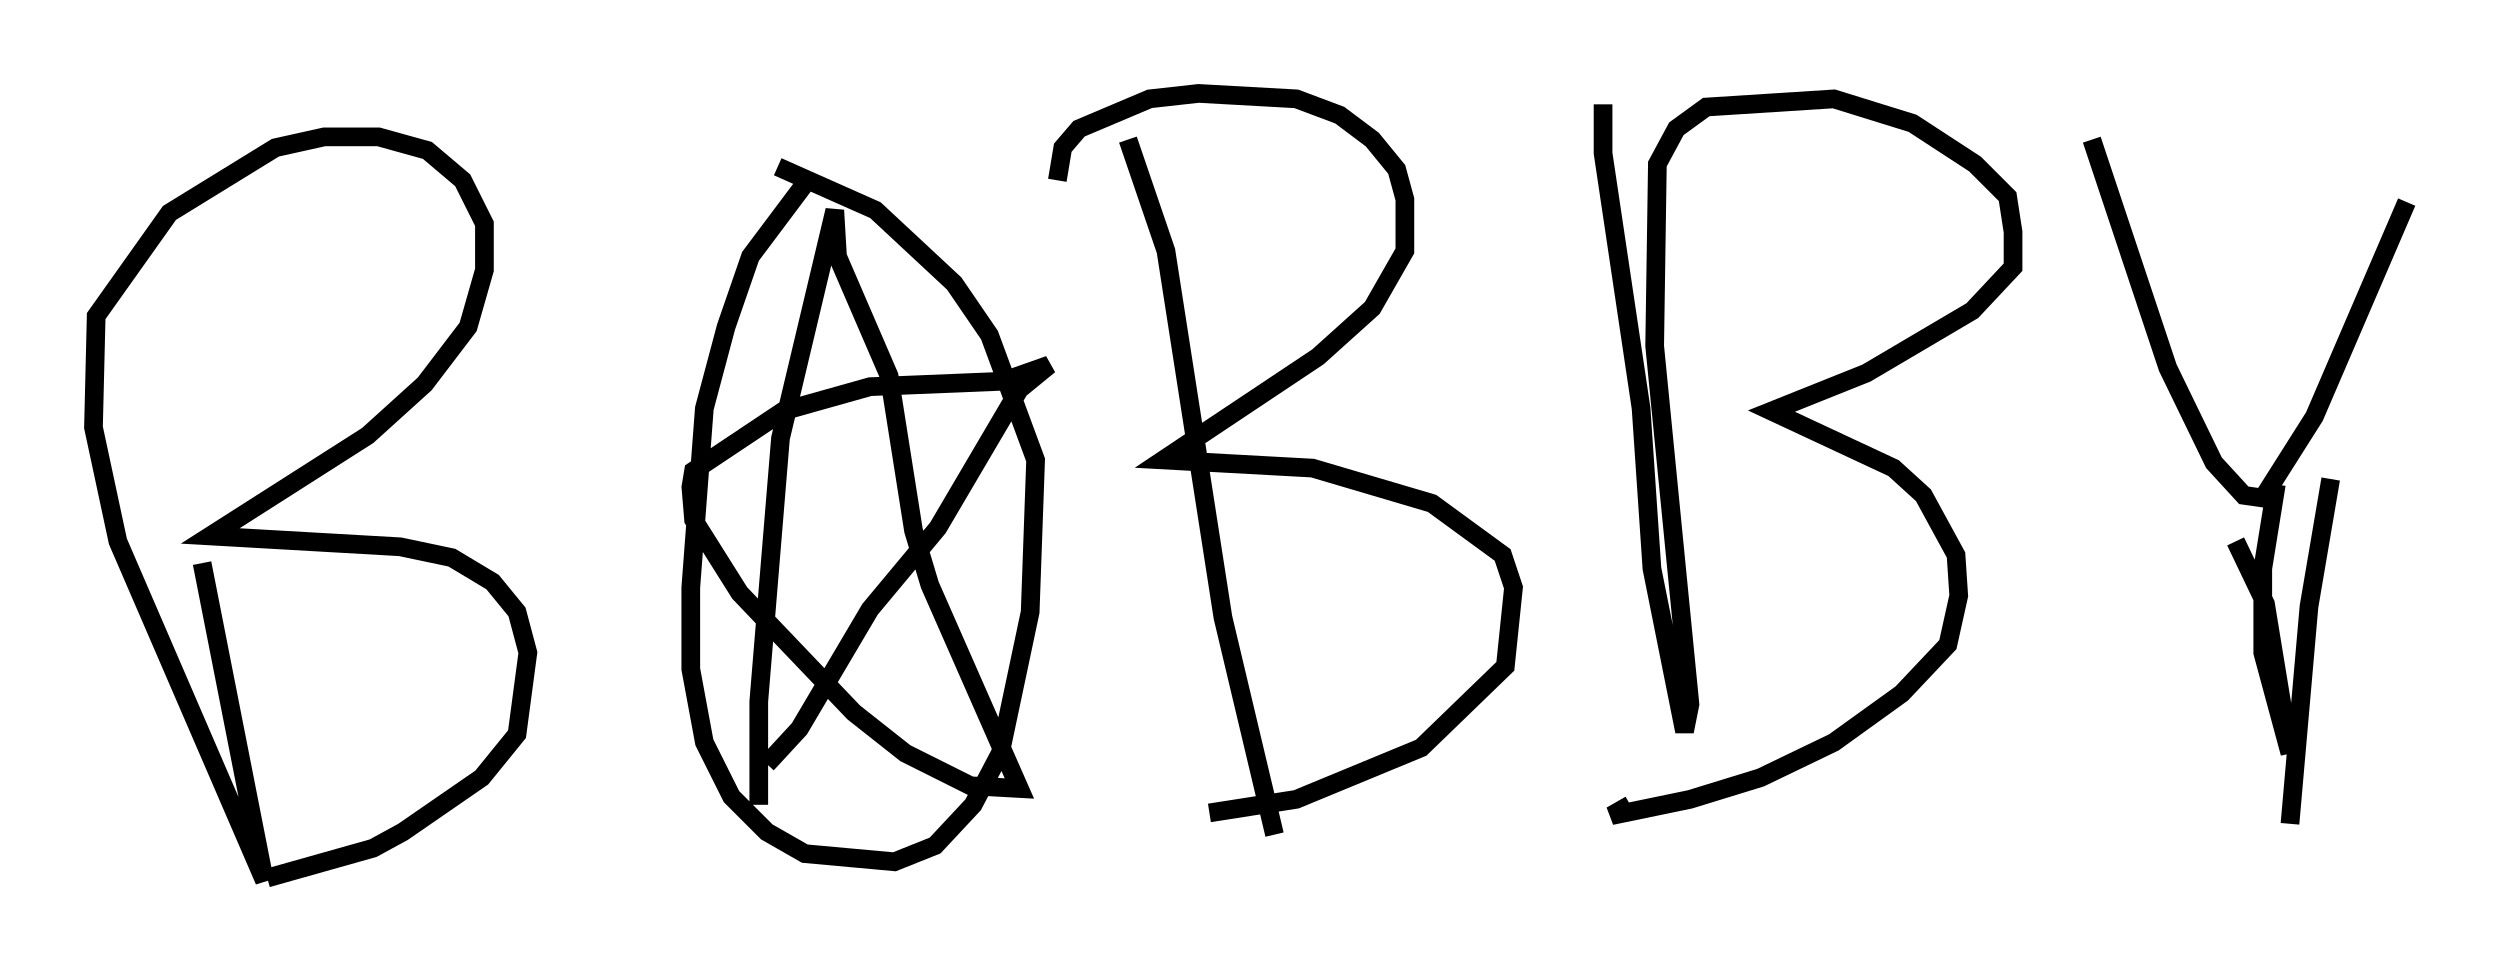 <?xml version="1.0" encoding="utf-8" ?>
<svg baseProfile="full" height="52.123" version="1.1" width="133.754" xmlns="http://www.w3.org/2000/svg" xmlns:ev="http://www.w3.org/2001/xml-events" xmlns:xlink="http://www.w3.org/1999/xlink"><defs /><rect fill="white" height="52.123" width="133.754" x="0" y="0" /><path d="M6.453, 12.117 m4.358, 18.011 l3.341, 16.994 -7.844, -18.156 l-1.307, -6.101 0.145, -5.955 l3.922, -5.52 5.665, -3.486 l2.615, -0.581 2.905, 0.0 l2.615, 0.726 1.888, 1.598 l1.162, 2.324 0.0, 2.469 l-0.872, 3.05 -2.324, 3.05 l-3.05, 2.76 -8.425, 5.374 l10.168, 0.581 2.76, 0.581 l2.179, 1.307 1.307, 1.598 l0.581, 2.179 -0.581, 4.358 l-1.888, 2.324 -4.212, 2.905 l-1.598, 0.872 -5.665, 1.598 m28.905, -37.33 l-3.05, 4.067 -1.307, 3.777 l-1.162, 4.358 -0.726, 9.587 l0.0, 4.358 0.726, 3.922 l1.453, 2.905 1.888, 1.888 l2.034, 1.162 4.793, 0.436 l2.179, -0.872 2.034, -2.179 l1.453, -2.76 1.598, -7.553 l0.291, -8.134 -2.469, -6.682 l-1.888, -2.76 -4.212, -3.922 l-5.229, -2.324 m18.737, -1.453 l2.034, 5.955 3.05, 19.609 l2.76, 11.62 m-11.62, -35.006 l0.291, -1.743 0.872, -1.017 l3.777, -1.598 2.615, -0.291 l5.229, 0.291 2.324, 0.872 l1.743, 1.307 1.307, 1.598 l0.436, 1.598 0.0, 2.76 l-1.743, 3.05 -2.905, 2.615 l-8.279, 5.52 7.989, 0.436 l6.391, 1.888 3.777, 2.76 l0.581, 1.743 -0.436, 4.212 l-4.503, 4.358 -6.682, 2.76 l-4.648, 0.726 m21.061, -37.911 l0.0, 2.615 2.034, 13.654 l0.581, 8.57 1.743, 8.715 l0.291, -1.453 -1.888, -19.173 l0.145, -9.732 1.017, -1.888 l1.598, -1.162 6.827, -0.436 l4.212, 1.307 3.341, 2.179 l1.743, 1.743 0.291, 1.888 l0.0, 1.888 -2.179, 2.324 l-5.665, 3.341 -5.084, 2.034 l6.536, 3.05 1.598, 1.453 l1.743, 3.196 0.145, 2.179 l-0.581, 2.615 -2.469, 2.615 l-3.631, 2.615 -3.922, 1.888 l-3.777, 1.162 -4.212, 0.872 l1.017, -0.581 m24.693, -35.587 l4.067, 12.201 2.469, 5.084 l1.598, 1.743 1.017, 0.145 l2.76, -4.358 4.939, -11.475 m-4.067, 14.816 l-1.162, 6.827 -1.017, 11.62 m-81.922, -1.017 l0.0, -5.52 1.162, -14.089 l2.905, -12.201 0.145, 2.469 l2.76, 6.391 1.307, 8.279 l0.872, 2.905 4.793, 10.894 l-2.615, -0.145 -3.486, -1.743 l-2.76, -2.179 -6.101, -6.391 l-2.469, -3.922 -0.145, -1.743 l0.145, -0.872 4.793, -3.196 l4.648, -1.307 7.117, -0.291 l2.469, -0.872 -1.598, 1.307 l-4.358, 7.408 -3.631, 4.358 l-3.777, 6.391 -1.743, 1.888 m78.581, -11.911 l1.598, 3.341 1.307, 7.989 l-1.453, -5.374 0.0, -4.503 l0.726, -4.503 " fill="none" stroke="black" stroke-width="1" /></svg>